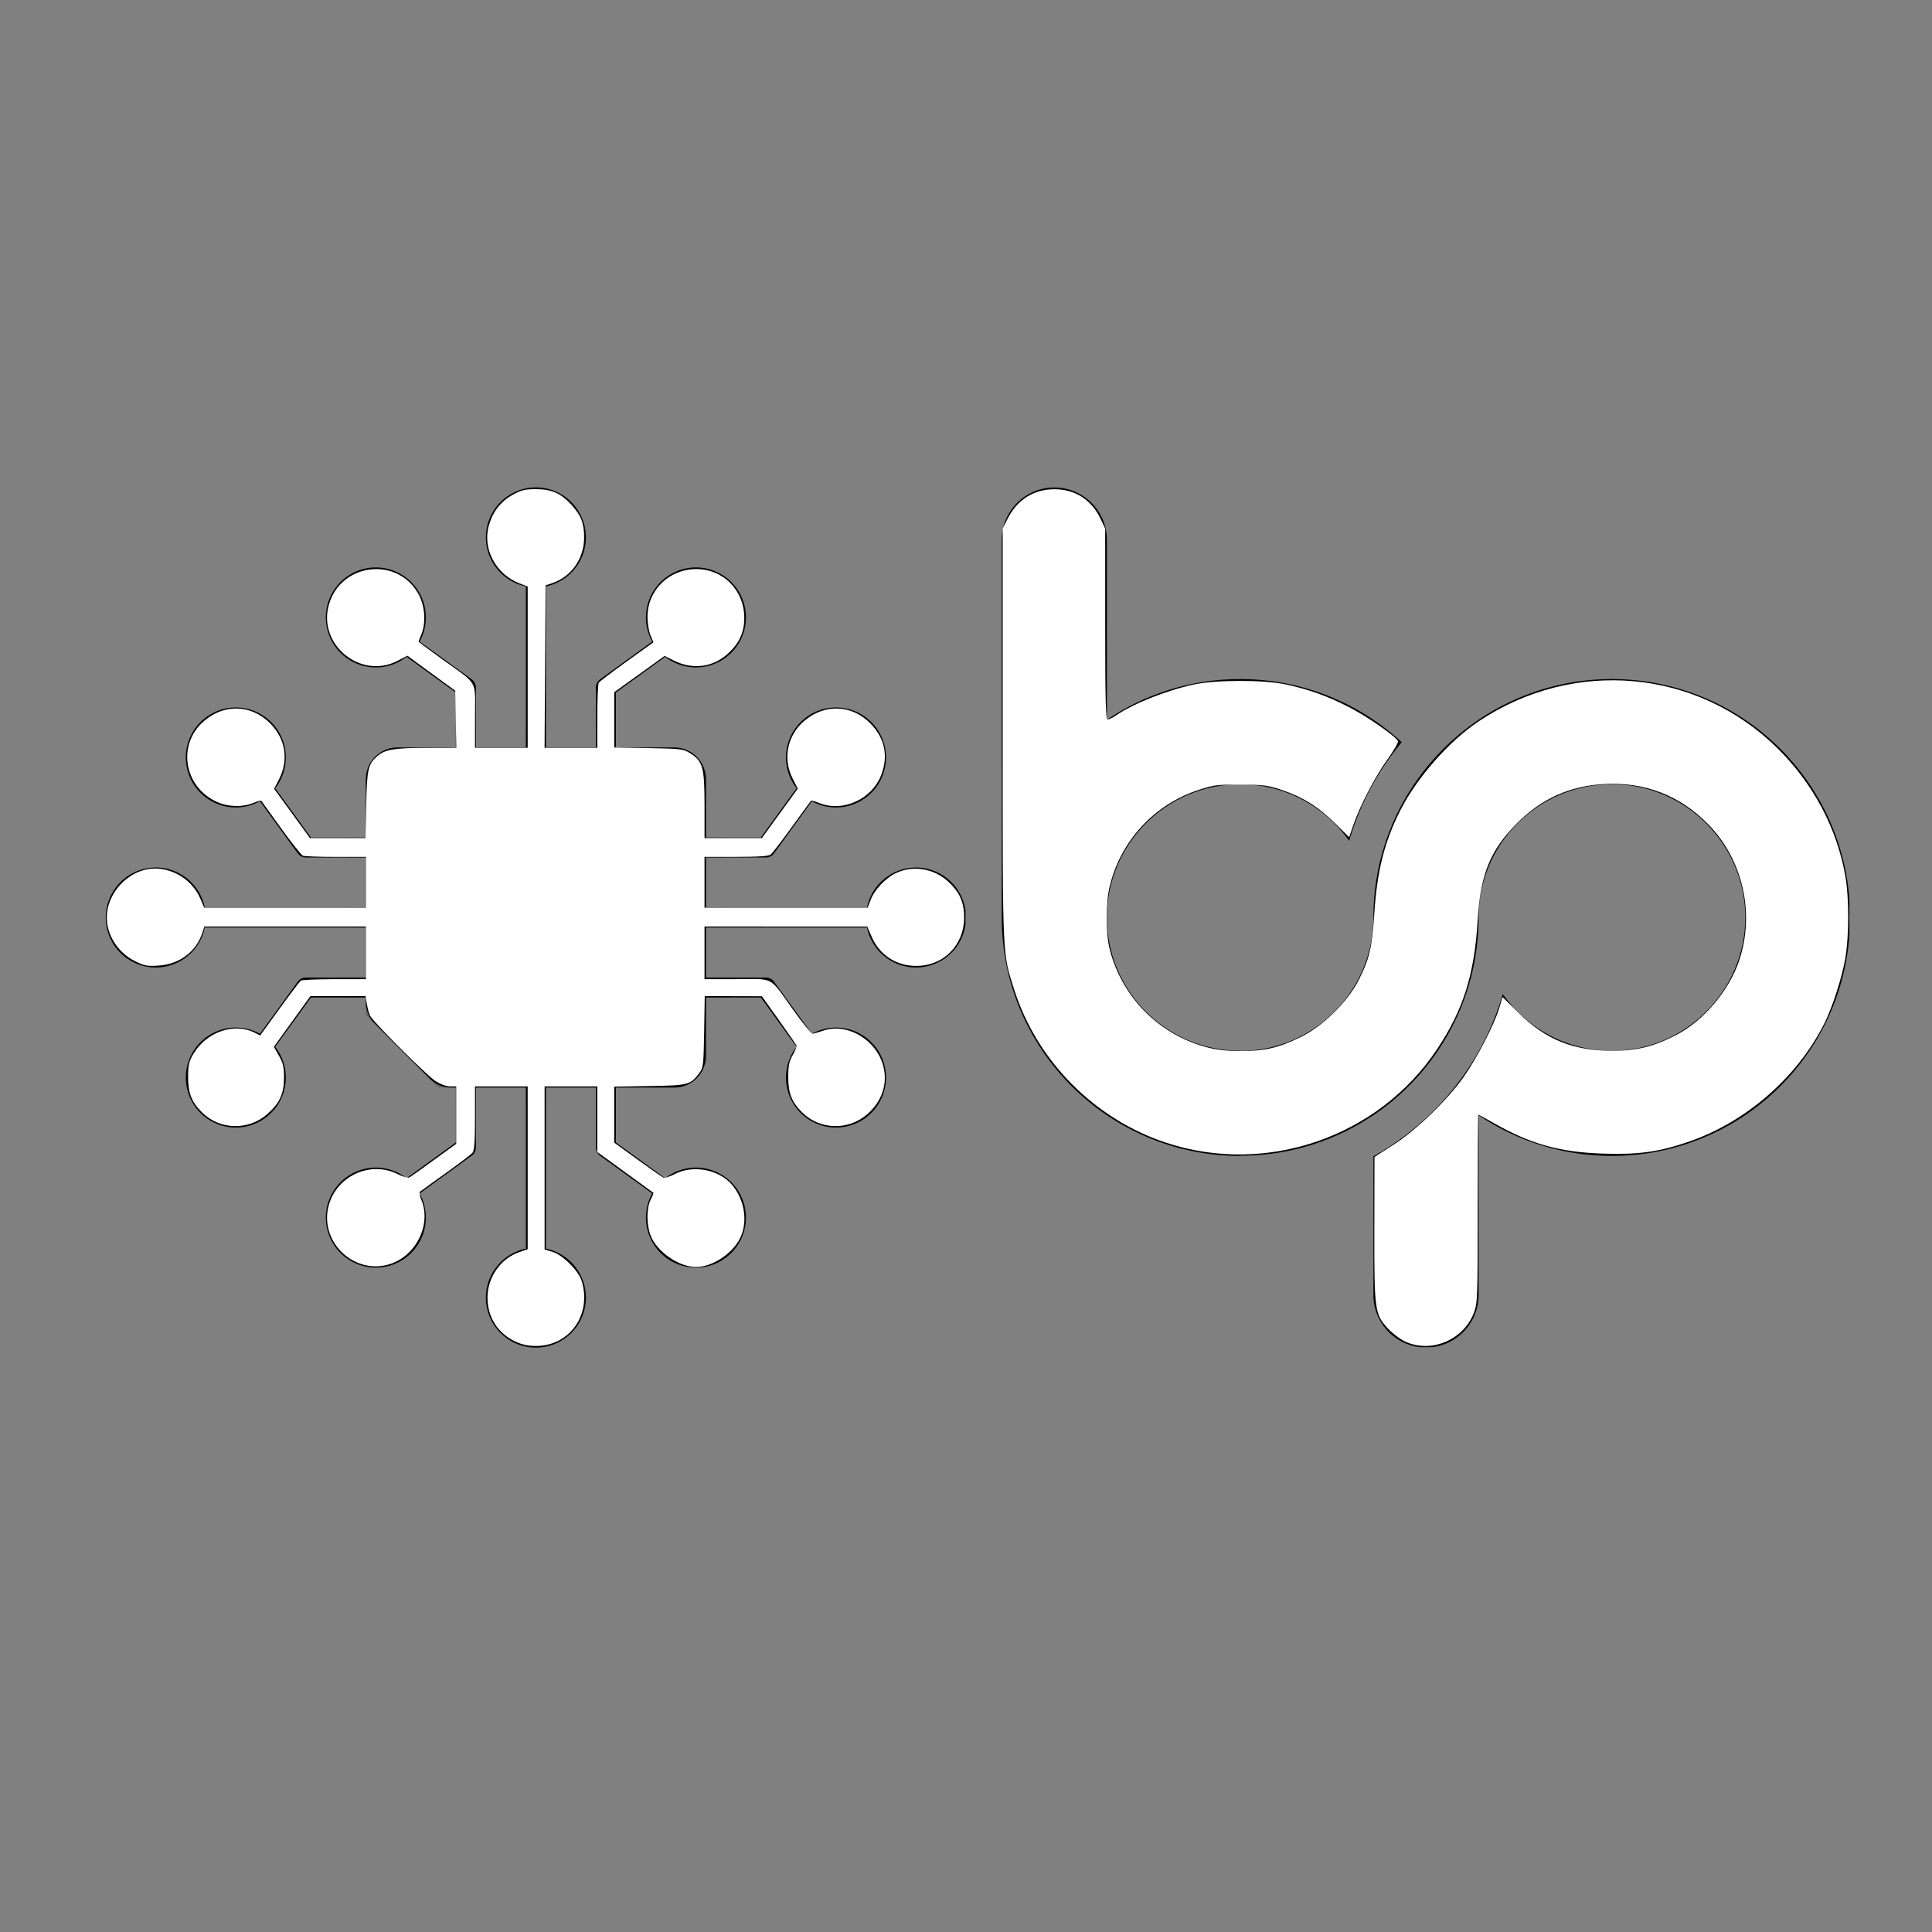 <?xml version="1.0" encoding="UTF-8" standalone="no"?>
<svg
   width="800"
   zoomAndPan="magnify"
   viewBox="0 0 600 600"
   height="800"
   preserveAspectRatio="xMidYMid meet"
   version="1.0"
   id="svg128"
   sodipodi:docname="logo-white.svg"
   inkscape:version="1.2.2 (b0a8486541, 2022-12-01)"
   xmlns:inkscape="http://www.inkscape.org/namespaces/inkscape"
   xmlns:sodipodi="http://sodipodi.sourceforge.net/DTD/sodipodi-0.dtd"
   xmlns="http://www.w3.org/2000/svg"
   xmlns:svg="http://www.w3.org/2000/svg">
  <rect x="0" y="0" width="600" height="600" fill="#808080" stroke="none"/>
  <sodipodi:namedview
     id="namedview130"
     pagecolor="#ffffff"
     bordercolor="#000000"
     borderopacity="0.25"
     inkscape:showpageshadow="2"
     inkscape:pageopacity="0.0"
     inkscape:pagecheckerboard="0"
     inkscape:deskcolor="#d1d1d1"
     showgrid="false"
     inkscape:zoom="1.28375"
     inkscape:cx="399.61052"
     inkscape:cy="398.44206"
     inkscape:window-width="1268"
     inkscape:window-height="1394"
     inkscape:window-x="8"
     inkscape:window-y="34"
     inkscape:window-maximized="1"
     inkscape:current-layer="svg128" />
  <defs
     id="defs42">
    <filter
       x="0"
       y="0"
       width="1"
       height="1"
       id="80b13df52f">
      <feColorMatrix
         values="0 0 0 0 1 0 0 0 0 1 0 0 0 0 1 0 0 0 1 0"
         color-interpolation-filters="sRGB"
         id="feColorMatrix2" />
    </filter>
    <clipPath
       id="a35e25f1eb">
      <path
         d="M 311.094 151.363 L 574.344 151.363 L 574.344 418.363 L 311.094 418.363 Z M 311.094 151.363 "
         clip-rule="nonzero"
         id="path5" />
    </clipPath>
    <clipPath
       id="71d25f4702">
      <path
         d="M 150 151.363 L 182 151.363 L 182 183 L 150 183 Z M 150 151.363 "
         clip-rule="nonzero"
         id="path8" />
    </clipPath>
    <clipPath
       id="45ffba2ad3">
      <path
         d="M 150 387 L 182 387 L 182 418.363 L 150 418.363 Z M 150 387 "
         clip-rule="nonzero"
         id="path11" />
    </clipPath>
    <clipPath
       id="9461e2d6af">
      <path
         d="M 268 269 L 299.848 269 L 299.848 301 L 268 301 Z M 268 269 "
         clip-rule="nonzero"
         id="path14" />
    </clipPath>
    <clipPath
       id="477da88bc1">
      <path
         d="M 32.848 269 L 64 269 L 64 301 L 32.848 301 Z M 32.848 269 "
         clip-rule="nonzero"
         id="path17" />
    </clipPath>
    <mask
       id="cf18b5caad">
      <g
         filter="url(#80b13df52f)"
         id="g22">
        <rect
           x="-60"
           width="720"
           fill="#000000"
           y="-60"
           height="720"
           fill-opacity="0.2"
           id="rect20" />
      </g>
    </mask>
    <clipPath
       id="0b2e89e492">
      <path
         d="M 1 0.32 L 117.879 0.32 L 117.879 117.441 L 1 117.441 Z M 1 0.32 "
         clip-rule="nonzero"
         id="path25" />
    </clipPath>
    <clipPath
       id="e0371977bd">
      <rect
         x="0"
         width="118"
         y="0"
         height="118"
         id="rect28" />
    </clipPath>
    <mask
       id="ab3da20f16">
      <g
         filter="url(#80b13df52f)"
         id="g33">
        <rect
           x="-60"
           width="720"
           fill="#000000"
           y="-60"
           height="720"
           fill-opacity="0.2"
           id="rect31" />
      </g>
    </mask>
    <clipPath
       id="ad1395b425">
      <path
         d="M 0.281 0.84 L 93.641 0.84 L 93.641 81 L 0.281 81 Z M 0.281 0.84 "
         clip-rule="nonzero"
         id="path36" />
    </clipPath>
    <clipPath
       id="0a56bc42bd">
      <rect
         x="0"
         width="94"
         y="0"
         height="82"
         id="rect39" />
    </clipPath>
  </defs>
  <g
     clip-path="url(#a35e25f1eb)"
     id="g46">
    <path
       fill="#000000"
       d="M 500.574 358.984 C 521.016 358.984 539.527 350.695 552.93 337.293 C 566.293 323.93 574.562 305.422 574.562 284.934 C 574.562 264.445 566.293 245.938 552.93 232.574 C 539.527 219.176 521.016 210.883 500.574 210.883 C 480.129 210.883 461.617 219.176 448.215 232.574 C 434.816 245.98 426.52 264.492 426.52 284.934 C 426.52 296.363 421.887 306.707 414.402 314.195 C 406.875 321.723 396.523 326.379 385.141 326.379 L 385.141 326.316 C 373.715 326.316 363.371 321.684 355.879 314.195 C 348.398 306.711 343.766 296.375 343.762 284.961 L 343.762 284.852 C 343.781 273.461 348.414 263.145 355.879 255.672 C 363.371 248.184 373.715 243.555 385.141 243.555 C 396.566 243.555 406.91 248.184 414.402 255.672 C 416.082 257.355 417.617 259.18 418.996 261.129 C 422.246 249.957 427.789 239.535 435.336 230.5 C 422.145 218.324 404.508 210.883 385.141 210.883 C 369.82 210.883 355.574 215.543 343.762 223.52 L 343.762 167.719 C 343.762 158.695 336.449 151.383 327.426 151.383 C 318.402 151.383 311.094 158.695 311.094 167.719 L 311.094 284.934 C 311.094 305.379 319.383 323.891 332.781 337.293 C 346.18 350.695 364.699 358.984 385.141 358.984 L 385.141 358.922 C 405.629 358.922 424.141 350.652 437.5 337.293 C 450.898 323.891 459.188 305.379 459.188 284.934 L 459.195 284.934 L 459.195 284.922 C 459.195 273.5 463.828 263.16 471.312 255.672 C 478.801 248.184 489.145 243.555 500.574 243.555 C 512 243.555 522.344 248.184 529.836 255.672 C 537.363 263.203 542.016 273.551 542.016 284.934 C 542.016 296.316 537.363 306.668 529.836 314.195 C 522.344 321.684 512 326.316 500.574 326.316 C 489.145 326.316 478.801 321.684 471.312 314.195 C 469.621 312.508 468.078 310.668 466.699 308.711 C 463.449 319.883 457.914 330.312 450.359 339.352 C 448.727 341.297 447.008 343.18 445.203 344.992 C 439.59 350.598 433.305 355.328 426.52 359.105 L 426.52 402.148 C 426.52 411.168 433.84 418.484 442.855 418.484 C 451.879 418.484 459.195 411.172 459.195 402.148 L 459.195 346.344 C 471.012 354.324 485.246 358.984 500.574 358.984 Z M 500.574 358.984 "
       fill-opacity="1"
       fill-rule="nonzero"
       id="path44" />
  </g>
  <path
     fill="#000000"
     d="M 88.766 235.238 C 88.766 236.258 88.664 237.27 88.469 238.27 C 88.27 239.27 87.973 240.238 87.582 241.184 C 87.191 242.125 86.715 243.02 86.148 243.867 C 85.582 244.715 84.938 245.5 84.215 246.223 C 83.496 246.941 82.711 247.586 81.863 248.152 C 81.016 248.719 80.117 249.199 79.176 249.586 C 78.234 249.977 77.262 250.273 76.262 250.473 C 75.262 250.672 74.254 250.77 73.234 250.77 C 72.215 250.77 71.203 250.672 70.203 250.473 C 69.203 250.273 68.23 249.977 67.289 249.586 C 66.348 249.199 65.453 248.719 64.602 248.152 C 63.754 247.586 62.973 246.941 62.25 246.223 C 61.527 245.5 60.883 244.715 60.316 243.867 C 59.75 243.02 59.273 242.125 58.883 241.184 C 58.492 240.238 58.199 239.27 58 238.27 C 57.801 237.27 57.699 236.258 57.699 235.238 C 57.699 234.219 57.801 233.207 58 232.207 C 58.199 231.207 58.492 230.234 58.883 229.293 C 59.273 228.352 59.75 227.457 60.316 226.609 C 60.883 225.762 61.527 224.977 62.25 224.254 C 62.973 223.535 63.754 222.891 64.602 222.324 C 65.453 221.758 66.348 221.277 67.289 220.887 C 68.23 220.496 69.203 220.203 70.203 220.004 C 71.203 219.805 72.215 219.707 73.234 219.707 C 74.254 219.707 75.262 219.805 76.262 220.004 C 77.262 220.203 78.234 220.496 79.176 220.887 C 80.117 221.277 81.016 221.758 81.863 222.324 C 82.711 222.891 83.496 223.535 84.215 224.254 C 84.938 224.977 85.582 225.762 86.148 226.609 C 86.715 227.457 87.191 228.352 87.582 229.293 C 87.973 230.234 88.27 231.207 88.469 232.207 C 88.664 233.207 88.766 234.219 88.766 235.238 Z M 88.766 235.238 "
     fill-opacity="1"
     fill-rule="nonzero"
     id="path48" />
  <path
     fill="#000000"
     d="M 116.723 263.195 C 116.723 263.609 116.645 264.004 116.484 264.383 C 116.328 264.766 116.105 265.102 115.812 265.391 C 115.523 265.684 115.188 265.906 114.805 266.066 C 114.426 266.223 114.027 266.301 113.617 266.301 L 94.977 266.301 C 94.48 266.301 94.008 266.188 93.562 265.961 C 93.121 265.734 92.75 265.422 92.461 265.016 L 80.75 248.859 C 80.746 248.855 80.738 248.844 80.734 248.84 C 80.508 248.523 80.348 248.176 80.25 247.797 C 80.156 247.422 80.133 247.039 80.18 246.652 C 80.227 246.266 80.344 245.902 80.527 245.559 C 80.715 245.215 80.953 244.918 81.25 244.668 C 81.547 244.414 81.879 244.227 82.246 244.098 C 82.617 243.973 82.996 243.918 83.383 243.934 C 83.773 243.949 84.145 244.031 84.5 244.188 C 84.859 244.344 85.176 244.559 85.449 244.836 C 85.57 244.949 85.68 245.078 85.777 245.211 L 96.559 260.094 L 113.617 260.094 C 114.027 260.09 114.426 260.172 114.805 260.328 C 115.188 260.484 115.523 260.711 115.812 261 C 116.105 261.293 116.328 261.629 116.484 262.008 C 116.645 262.387 116.723 262.785 116.723 263.195 Z M 116.723 263.195 "
     fill-opacity="1"
     fill-rule="nonzero"
     id="path50" />
  <path
     fill="#000000"
     d="M 275.156 235.238 C 275.156 236.258 275.055 237.27 274.855 238.27 C 274.656 239.27 274.363 240.238 273.973 241.184 C 273.582 242.125 273.105 243.02 272.539 243.867 C 271.973 244.715 271.328 245.5 270.605 246.223 C 269.887 246.941 269.102 247.586 268.254 248.152 C 267.402 248.719 266.508 249.199 265.566 249.586 C 264.625 249.977 263.652 250.273 262.652 250.473 C 261.652 250.672 260.645 250.77 259.621 250.77 C 258.602 250.77 257.594 250.672 256.594 250.473 C 255.594 250.273 254.621 249.977 253.68 249.586 C 252.738 249.199 251.84 248.719 250.992 248.152 C 250.145 247.586 249.359 246.941 248.641 246.223 C 247.918 245.5 247.273 244.715 246.707 243.867 C 246.141 243.02 245.664 242.125 245.273 241.184 C 244.883 240.238 244.586 239.27 244.391 238.27 C 244.191 237.27 244.09 236.258 244.09 235.238 C 244.09 234.219 244.191 233.207 244.391 232.207 C 244.586 231.207 244.883 230.234 245.273 229.293 C 245.664 228.352 246.141 227.457 246.707 226.609 C 247.273 225.762 247.918 224.977 248.641 224.254 C 249.359 223.535 250.145 222.891 250.992 222.324 C 251.84 221.758 252.738 221.277 253.68 220.887 C 254.621 220.496 255.594 220.203 256.594 220.004 C 257.594 219.805 258.602 219.707 259.621 219.707 C 260.645 219.707 261.652 219.805 262.652 220.004 C 263.652 220.203 264.625 220.496 265.566 220.887 C 266.508 221.277 267.402 221.758 268.254 222.324 C 269.102 222.891 269.887 223.535 270.605 224.254 C 271.328 224.977 271.973 225.762 272.539 226.609 C 273.105 227.457 273.582 228.352 273.973 229.293 C 274.363 230.234 274.656 231.207 274.855 232.207 C 275.055 233.207 275.156 234.219 275.156 235.238 Z M 275.156 235.238 "
     fill-opacity="1"
     fill-rule="nonzero"
     id="path52" />
  <path
     fill="#000000"
     d="M 252.117 248.84 C 252.113 248.844 252.109 248.855 252.105 248.859 L 240.395 265.016 C 240.102 265.422 239.734 265.734 239.289 265.961 C 238.848 266.188 238.375 266.301 237.875 266.301 L 219.238 266.301 C 218.824 266.301 218.43 266.223 218.047 266.062 C 217.668 265.906 217.332 265.684 217.043 265.391 C 216.75 265.102 216.527 264.766 216.367 264.383 C 216.211 264.004 216.133 263.609 216.133 263.195 C 216.133 262.785 216.211 262.387 216.367 262.008 C 216.527 261.629 216.75 261.293 217.043 261 C 217.332 260.711 217.668 260.484 218.047 260.328 C 218.43 260.172 218.824 260.094 219.238 260.094 L 236.293 260.094 L 247.07 245.211 C 247.312 244.883 247.609 244.609 247.961 244.395 C 248.312 244.184 248.691 244.043 249.098 243.977 C 249.504 243.914 249.906 243.93 250.305 244.023 C 250.707 244.117 251.074 244.281 251.406 244.52 C 251.738 244.762 252.016 245.055 252.23 245.402 C 252.445 245.754 252.586 246.129 252.652 246.535 C 252.719 246.938 252.707 247.34 252.613 247.738 C 252.523 248.137 252.355 248.504 252.117 248.84 Z M 252.117 248.84 "
     fill-opacity="1"
     fill-rule="nonzero"
     id="path54" />
  <path
     fill="#000000"
     d="M 275.156 334.645 C 275.156 335.664 275.055 336.676 274.855 337.676 C 274.656 338.676 274.363 339.648 273.973 340.59 C 273.582 341.531 273.105 342.426 272.539 343.273 C 271.973 344.121 271.328 344.906 270.605 345.629 C 269.887 346.352 269.102 346.992 268.254 347.559 C 267.402 348.125 266.508 348.605 265.566 348.996 C 264.625 349.387 263.652 349.68 262.652 349.879 C 261.652 350.078 260.645 350.18 259.621 350.18 C 258.602 350.18 257.594 350.078 256.594 349.879 C 255.594 349.68 254.621 349.387 253.68 348.996 C 252.738 348.605 251.84 348.125 250.992 347.559 C 250.145 346.992 249.359 346.352 248.641 345.629 C 247.918 344.906 247.273 344.121 246.707 343.273 C 246.141 342.426 245.664 341.531 245.273 340.59 C 244.883 339.648 244.586 338.676 244.391 337.676 C 244.191 336.676 244.09 335.664 244.09 334.645 C 244.09 333.625 244.191 332.617 244.391 331.613 C 244.586 330.613 244.883 329.645 245.273 328.703 C 245.664 327.758 246.141 326.863 246.707 326.016 C 247.273 325.168 247.918 324.383 248.641 323.664 C 249.359 322.941 250.145 322.297 250.992 321.73 C 251.84 321.164 252.738 320.688 253.68 320.297 C 254.621 319.906 255.594 319.609 256.594 319.41 C 257.594 319.211 258.602 319.113 259.621 319.113 C 260.645 319.113 261.652 319.211 262.652 319.41 C 263.652 319.609 264.625 319.906 265.566 320.297 C 266.508 320.688 267.402 321.164 268.254 321.73 C 269.102 322.297 269.887 322.941 270.605 323.664 C 271.328 324.383 271.973 325.168 272.539 326.016 C 273.105 326.863 273.582 327.758 273.973 328.703 C 274.363 329.645 274.656 330.613 274.855 331.613 C 275.055 332.617 275.156 333.625 275.156 334.645 Z M 275.156 334.645 "
     fill-opacity="1"
     fill-rule="nonzero"
     id="path56" />
  <path
     fill="#000000"
     d="M 251.406 325.363 C 251.109 325.578 250.781 325.738 250.43 325.836 C 250.074 325.938 249.715 325.973 249.348 325.941 C 248.98 325.914 248.629 325.824 248.297 325.668 C 247.961 325.516 247.664 325.309 247.402 325.051 C 247.277 324.934 247.168 324.809 247.07 324.668 L 236.293 309.793 L 219.238 309.793 C 218.824 309.793 218.43 309.715 218.047 309.559 C 217.668 309.398 217.332 309.176 217.039 308.883 C 216.75 308.594 216.523 308.258 216.367 307.875 C 216.207 307.496 216.129 307.098 216.129 306.688 C 216.129 306.273 216.207 305.879 216.367 305.5 C 216.523 305.117 216.75 304.781 217.039 304.492 C 217.332 304.199 217.668 303.977 218.047 303.816 C 218.43 303.66 218.824 303.582 219.238 303.582 L 237.875 303.582 C 238.375 303.582 238.844 303.695 239.289 303.922 C 239.734 304.148 240.102 304.461 240.395 304.863 L 252.105 321.023 C 252.109 321.027 252.113 321.035 252.117 321.043 C 252.355 321.375 252.523 321.742 252.613 322.145 C 252.707 322.543 252.719 322.945 252.652 323.348 C 252.586 323.754 252.445 324.133 252.23 324.48 C 252.016 324.828 251.738 325.125 251.406 325.363 Z M 251.406 325.363 "
     fill-opacity="1"
     fill-rule="nonzero"
     id="path58" />
  <path
     fill="#000000"
     d="M 88.766 334.645 C 88.766 335.664 88.664 336.676 88.469 337.676 C 88.27 338.676 87.973 339.648 87.582 340.59 C 87.191 341.531 86.715 342.426 86.148 343.273 C 85.582 344.121 84.938 344.906 84.215 345.629 C 83.496 346.352 82.711 346.992 81.863 347.559 C 81.016 348.125 80.117 348.605 79.176 348.996 C 78.234 349.387 77.262 349.68 76.262 349.879 C 75.262 350.078 74.254 350.18 73.234 350.18 C 72.215 350.18 71.203 350.078 70.203 349.879 C 69.203 349.68 68.23 349.387 67.289 348.996 C 66.348 348.605 65.453 348.125 64.602 347.559 C 63.754 346.992 62.973 346.352 62.25 345.629 C 61.527 344.906 60.883 344.121 60.316 343.273 C 59.75 342.426 59.273 341.531 58.883 340.59 C 58.492 339.648 58.199 338.676 58 337.676 C 57.801 336.676 57.699 335.664 57.699 334.645 C 57.699 333.625 57.801 332.617 58 331.613 C 58.199 330.613 58.492 329.645 58.883 328.703 C 59.273 327.758 59.75 326.863 60.316 326.016 C 60.883 325.168 61.527 324.383 62.25 323.664 C 62.973 322.941 63.754 322.297 64.602 321.73 C 65.453 321.164 66.348 320.688 67.289 320.297 C 68.23 319.906 69.203 319.609 70.203 319.41 C 71.203 319.211 72.215 319.113 73.234 319.113 C 74.254 319.113 75.262 319.211 76.262 319.41 C 77.262 319.609 78.234 319.906 79.176 320.297 C 80.117 320.688 81.016 321.164 81.863 321.73 C 82.711 322.297 83.496 322.941 84.215 323.664 C 84.938 324.383 85.582 325.168 86.148 326.016 C 86.715 326.863 87.191 327.758 87.582 328.703 C 87.973 329.645 88.27 330.613 88.469 331.613 C 88.664 332.617 88.766 333.625 88.766 334.645 Z M 88.766 334.645 "
     fill-opacity="1"
     fill-rule="nonzero"
     id="path60" />
  <path
     fill="#000000"
     d="M 116.723 306.684 C 116.723 307.098 116.645 307.492 116.488 307.875 C 116.328 308.254 116.105 308.59 115.816 308.883 C 115.523 309.176 115.188 309.398 114.805 309.559 C 114.426 309.715 114.031 309.793 113.617 309.793 L 96.559 309.793 L 85.777 324.668 C 85.68 324.809 85.57 324.934 85.445 325.051 C 85.168 325.324 84.852 325.539 84.496 325.695 C 84.141 325.848 83.766 325.934 83.379 325.949 C 82.988 325.965 82.609 325.906 82.242 325.781 C 81.875 325.652 81.543 325.465 81.246 325.211 C 80.953 324.961 80.711 324.66 80.527 324.32 C 80.344 323.977 80.227 323.613 80.18 323.227 C 80.133 322.84 80.156 322.457 80.25 322.082 C 80.348 321.703 80.508 321.359 80.734 321.043 C 80.738 321.035 80.746 321.027 80.75 321.023 L 92.461 304.863 C 92.754 304.461 93.121 304.145 93.562 303.918 C 94.008 303.695 94.48 303.582 94.977 303.582 L 113.617 303.582 C 114.027 303.582 114.426 303.66 114.805 303.816 C 115.188 303.973 115.523 304.199 115.812 304.488 C 116.105 304.781 116.328 305.117 116.484 305.496 C 116.645 305.875 116.723 306.273 116.723 306.684 Z M 116.723 306.684 "
     fill-opacity="1"
     fill-rule="nonzero"
     id="path62" />
  <path
     fill="#000000"
     d="M 169.535 182.426 L 169.535 232.129 C 169.535 232.543 169.457 232.938 169.301 233.32 C 169.141 233.699 168.918 234.039 168.625 234.328 C 168.336 234.621 168 234.848 167.617 235.004 C 167.238 235.164 166.84 235.242 166.426 235.242 C 166.016 235.242 165.617 235.164 165.238 235.004 C 164.855 234.848 164.52 234.621 164.23 234.328 C 163.938 234.039 163.715 233.699 163.555 233.32 C 163.398 232.938 163.32 232.543 163.32 232.129 L 163.32 182.426 C 163.32 182.324 163.324 182.223 163.336 182.117 C 163.375 181.734 163.48 181.371 163.652 181.027 C 163.828 180.684 164.059 180.383 164.344 180.125 C 164.629 179.867 164.949 179.668 165.309 179.527 C 165.672 179.391 166.043 179.32 166.426 179.32 C 166.812 179.32 167.184 179.391 167.543 179.527 C 167.902 179.668 168.227 179.867 168.512 180.125 C 168.797 180.383 169.027 180.684 169.203 181.027 C 169.375 181.371 169.48 181.734 169.52 182.117 C 169.527 182.223 169.535 182.324 169.535 182.426 Z M 169.535 182.426 "
     fill-opacity="1"
     fill-rule="nonzero"
     id="path64" />
  <path
     fill="#000000"
     d="M 147.789 213.496 L 147.789 232.133 C 147.789 232.543 147.711 232.938 147.555 233.32 C 147.395 233.699 147.172 234.035 146.879 234.328 C 146.59 234.621 146.254 234.844 145.871 235 C 145.492 235.16 145.094 235.238 144.684 235.238 C 144.27 235.238 143.875 235.16 143.496 235 C 143.113 234.844 142.777 234.621 142.488 234.328 C 142.195 234.035 141.969 233.699 141.812 233.32 C 141.656 232.938 141.578 232.543 141.578 232.133 L 141.578 215.078 L 126.695 204.297 C 126.363 204.059 126.086 203.762 125.871 203.41 C 125.652 203.062 125.512 202.684 125.445 202.277 C 125.379 201.871 125.391 201.465 125.488 201.066 C 125.582 200.664 125.746 200.297 125.988 199.961 C 126.23 199.629 126.523 199.352 126.875 199.137 C 127.223 198.918 127.602 198.777 128.008 198.711 C 128.414 198.645 128.82 198.656 129.219 198.75 C 129.621 198.844 129.988 199.012 130.324 199.254 C 130.328 199.258 130.34 199.262 130.344 199.27 L 146.508 210.98 C 146.91 211.27 147.223 211.641 147.449 212.082 C 147.676 212.527 147.789 212.996 147.789 213.496 Z M 147.789 213.496 "
     fill-opacity="1"
     fill-rule="nonzero"
     id="path66" />
  <path
     fill="#000000"
     d="M 206.539 203.961 L 206.539 203.969 C 206.539 203.961 206.539 203.961 206.535 203.969 C 206.422 204.09 206.293 204.199 206.156 204.297 L 191.277 215.074 L 191.277 232.129 C 191.281 232.543 191.199 232.938 191.043 233.32 C 190.887 233.699 190.664 234.039 190.371 234.328 C 190.078 234.621 189.742 234.848 189.363 235.004 C 188.98 235.164 188.586 235.242 188.172 235.242 C 187.758 235.242 187.363 235.164 186.98 235.004 C 186.602 234.848 186.266 234.621 185.973 234.328 C 185.68 234.039 185.457 233.699 185.301 233.32 C 185.145 232.938 185.062 232.543 185.066 232.129 L 185.066 213.496 C 185.066 213 185.18 212.527 185.406 212.086 C 185.633 211.641 185.945 211.273 186.348 210.98 L 202.508 199.27 C 202.516 199.262 202.52 199.258 202.531 199.254 C 202.848 199.027 203.195 198.867 203.57 198.77 C 203.949 198.676 204.328 198.648 204.715 198.699 C 205.102 198.746 205.465 198.859 205.809 199.047 C 206.152 199.23 206.449 199.469 206.699 199.766 C 206.953 200.062 207.145 200.395 207.27 200.762 C 207.398 201.129 207.453 201.508 207.438 201.898 C 207.426 202.285 207.34 202.656 207.184 203.016 C 207.031 203.371 206.816 203.688 206.539 203.965 Z M 206.539 203.961 "
     fill-opacity="1"
     fill-rule="nonzero"
     id="path68" />
  <path
     fill="#000000"
     d="M 169.535 337.75 L 169.535 387.453 C 169.535 387.867 169.457 388.262 169.301 388.645 C 169.141 389.027 168.918 389.363 168.625 389.656 C 168.336 389.945 168 390.172 167.617 390.328 C 167.238 390.488 166.84 390.566 166.426 390.566 C 166.016 390.566 165.617 390.488 165.238 390.328 C 164.855 390.172 164.52 389.945 164.23 389.656 C 163.938 389.363 163.715 389.027 163.555 388.645 C 163.398 388.262 163.32 387.867 163.32 387.453 L 163.32 337.75 C 163.32 337.34 163.402 336.945 163.559 336.566 C 163.719 336.184 163.941 335.848 164.234 335.559 C 164.523 335.27 164.859 335.043 165.238 334.887 C 165.621 334.73 166.016 334.652 166.426 334.652 C 166.84 334.652 167.234 334.73 167.613 334.887 C 167.996 335.043 168.332 335.27 168.621 335.559 C 168.914 335.848 169.137 336.184 169.297 336.566 C 169.453 336.945 169.535 337.34 169.535 337.75 Z M 169.535 337.75 "
     fill-opacity="1"
     fill-rule="nonzero"
     id="path70" />
  <path
     fill="#000000"
     d="M 206.848 369.93 C 206.609 370.258 206.312 370.535 205.965 370.75 C 205.617 370.965 205.242 371.105 204.836 371.172 C 204.43 371.238 204.031 371.223 203.629 371.129 C 203.23 371.039 202.863 370.871 202.531 370.633 C 202.52 370.629 202.516 370.625 202.508 370.621 L 186.348 358.902 C 185.945 358.613 185.633 358.246 185.406 357.801 C 185.18 357.359 185.066 356.891 185.066 356.391 L 185.066 337.75 C 185.066 337.34 185.145 336.945 185.305 336.566 C 185.461 336.184 185.688 335.848 185.977 335.559 C 186.27 335.27 186.605 335.043 186.984 334.887 C 187.363 334.73 187.762 334.652 188.172 334.652 C 188.582 334.652 188.98 334.73 189.359 334.887 C 189.738 335.043 190.074 335.27 190.367 335.559 C 190.656 335.848 190.883 336.184 191.039 336.566 C 191.199 336.945 191.277 337.34 191.277 337.75 L 191.277 354.809 L 206.156 365.59 C 206.492 365.832 206.766 366.129 206.98 366.48 C 207.195 366.832 207.336 367.211 207.402 367.617 C 207.469 368.023 207.453 368.426 207.355 368.828 C 207.262 369.227 207.09 369.594 206.848 369.93 Z M 206.848 369.93 "
     fill-opacity="1"
     fill-rule="nonzero"
     id="path72" />
  <path
     fill="#000000"
     d="M 147.789 337.75 L 147.789 356.391 C 147.789 356.891 147.676 357.359 147.449 357.801 C 147.223 358.246 146.91 358.613 146.508 358.902 L 130.344 370.621 C 130.34 370.625 130.328 370.629 130.324 370.633 C 129.988 370.875 129.621 371.039 129.223 371.133 C 128.82 371.227 128.418 371.242 128.012 371.172 C 127.605 371.105 127.227 370.965 126.879 370.75 C 126.527 370.531 126.234 370.258 125.992 369.922 C 125.754 369.586 125.586 369.219 125.492 368.82 C 125.398 368.418 125.383 368.016 125.449 367.609 C 125.516 367.203 125.656 366.824 125.871 366.477 C 126.09 366.125 126.363 365.832 126.695 365.59 L 141.578 354.809 L 141.578 337.75 C 141.578 337.34 141.656 336.941 141.812 336.562 C 141.969 336.184 142.195 335.848 142.488 335.555 C 142.777 335.262 143.113 335.039 143.496 334.883 C 143.875 334.723 144.27 334.645 144.684 334.645 C 145.094 334.645 145.492 334.723 145.871 334.883 C 146.254 335.039 146.59 335.262 146.879 335.555 C 147.172 335.848 147.395 336.184 147.555 336.562 C 147.711 336.941 147.789 337.34 147.789 337.75 Z M 147.789 337.75 "
     fill-opacity="1"
     fill-rule="nonzero"
     id="path74" />
  <path
     fill="#000000"
     d="M 272.047 284.941 C 272.047 285.352 271.969 285.75 271.812 286.129 C 271.656 286.512 271.43 286.848 271.141 287.137 C 270.848 287.43 270.512 287.656 270.133 287.812 C 269.75 287.969 269.355 288.051 268.945 288.051 L 219.238 288.051 C 218.824 288.051 218.43 287.969 218.047 287.812 C 217.668 287.656 217.332 287.43 217.039 287.141 C 216.75 286.848 216.523 286.512 216.367 286.133 C 216.207 285.75 216.129 285.355 216.129 284.941 C 216.129 284.531 216.207 284.133 216.367 283.754 C 216.523 283.375 216.75 283.039 217.039 282.746 C 217.332 282.453 217.668 282.23 218.047 282.074 C 218.43 281.914 218.824 281.836 219.238 281.836 L 268.945 281.836 C 269.355 281.836 269.75 281.914 270.133 282.07 C 270.512 282.23 270.848 282.453 271.141 282.746 C 271.43 283.035 271.656 283.371 271.812 283.754 C 271.969 284.133 272.047 284.527 272.047 284.941 Z M 272.047 284.941 "
     fill-opacity="1"
     fill-rule="nonzero"
     id="path76" />
  <path
     fill="#000000"
     d="M 116.723 284.941 C 116.723 285.352 116.645 285.75 116.484 286.129 C 116.328 286.512 116.105 286.848 115.812 287.137 C 115.523 287.43 115.188 287.656 114.805 287.812 C 114.426 287.969 114.027 288.051 113.617 288.051 L 63.91 288.051 C 63.809 288.051 63.703 288.043 63.602 288.035 C 63.219 287.996 62.855 287.891 62.512 287.715 C 62.168 287.543 61.867 287.312 61.609 287.027 C 61.352 286.742 61.152 286.418 61.012 286.059 C 60.875 285.699 60.805 285.328 60.805 284.941 C 60.805 284.559 60.875 284.184 61.012 283.824 C 61.152 283.465 61.352 283.145 61.609 282.859 C 61.867 282.57 62.168 282.344 62.512 282.168 C 62.855 281.996 63.219 281.891 63.602 281.852 C 63.703 281.84 63.809 281.836 63.91 281.836 L 113.617 281.836 C 114.031 281.836 114.426 281.914 114.809 282.07 C 115.188 282.23 115.523 282.453 115.812 282.746 C 116.105 283.035 116.328 283.371 116.484 283.754 C 116.645 284.133 116.723 284.527 116.723 284.941 Z M 116.723 284.941 "
     fill-opacity="1"
     fill-rule="nonzero"
     id="path78" />
  <g
     clip-path="url(#71d25f4702)"
     id="g82">
    <path
       fill="#000000"
       d="M 181.961 166.895 C 181.961 167.914 181.859 168.926 181.66 169.926 C 181.465 170.926 181.168 171.895 180.777 172.84 C 180.387 173.781 179.91 174.676 179.344 175.523 C 178.777 176.371 178.133 177.156 177.41 177.879 C 176.691 178.598 175.906 179.242 175.059 179.809 C 174.211 180.375 173.312 180.855 172.371 181.246 C 171.43 181.637 170.457 181.93 169.457 182.129 C 168.457 182.328 167.449 182.426 166.43 182.426 C 165.406 182.426 164.398 182.328 163.398 182.129 C 162.398 181.93 161.426 181.637 160.484 181.246 C 159.543 180.855 158.648 180.375 157.797 179.809 C 156.949 179.242 156.168 178.598 155.445 177.879 C 154.723 177.156 154.078 176.371 153.512 175.523 C 152.945 174.676 152.469 173.781 152.078 172.84 C 151.688 171.895 151.395 170.926 151.195 169.926 C 150.996 168.926 150.895 167.914 150.895 166.895 C 150.895 165.875 150.996 164.863 151.195 163.863 C 151.395 162.863 151.688 161.895 152.078 160.949 C 152.469 160.008 152.945 159.113 153.512 158.266 C 154.078 157.418 154.723 156.633 155.445 155.91 C 156.168 155.191 156.949 154.547 157.797 153.98 C 158.648 153.414 159.543 152.934 160.484 152.543 C 161.426 152.152 162.398 151.859 163.398 151.66 C 164.398 151.461 165.406 151.363 166.43 151.363 C 167.449 151.363 168.457 151.461 169.457 151.66 C 170.457 151.859 171.43 152.152 172.371 152.543 C 173.312 152.934 174.211 153.414 175.059 153.98 C 175.906 154.547 176.691 155.191 177.41 155.91 C 178.133 156.633 178.777 157.418 179.344 158.266 C 179.91 159.113 180.387 160.008 180.777 160.949 C 181.168 161.895 181.465 162.863 181.66 163.863 C 181.859 164.863 181.961 165.875 181.961 166.895 Z M 181.961 166.895 "
       fill-opacity="1"
       fill-rule="nonzero"
       id="path80" />
  </g>
  <path
     fill="#000000"
     d="M 132.258 191.746 C 132.258 192.766 132.156 193.777 131.957 194.777 C 131.758 195.777 131.465 196.75 131.074 197.691 C 130.684 198.633 130.207 199.527 129.641 200.375 C 129.07 201.223 128.43 202.008 127.707 202.73 C 126.984 203.449 126.203 204.094 125.352 204.66 C 124.504 205.227 123.609 205.707 122.668 206.098 C 121.727 206.488 120.754 206.781 119.754 206.98 C 118.754 207.18 117.742 207.277 116.723 207.277 C 115.703 207.277 114.695 207.18 113.695 206.98 C 112.695 206.781 111.723 206.488 110.781 206.098 C 109.836 205.707 108.941 205.227 108.094 204.66 C 107.246 204.094 106.461 203.449 105.742 202.73 C 105.02 202.008 104.375 201.223 103.809 200.375 C 103.242 199.527 102.766 198.633 102.375 197.691 C 101.984 196.75 101.688 195.777 101.488 194.777 C 101.289 193.777 101.191 192.766 101.191 191.746 C 101.191 190.727 101.289 189.715 101.488 188.715 C 101.688 187.715 101.984 186.746 102.375 185.801 C 102.766 184.859 103.242 183.965 103.809 183.117 C 104.375 182.27 105.02 181.484 105.742 180.762 C 106.461 180.043 107.246 179.398 108.094 178.832 C 108.941 178.266 109.836 177.785 110.781 177.395 C 111.723 177.008 112.695 176.711 113.695 176.512 C 114.695 176.312 115.703 176.215 116.723 176.215 C 117.742 176.215 118.754 176.312 119.754 176.512 C 120.754 176.711 121.727 177.008 122.668 177.395 C 123.609 177.785 124.504 178.266 125.352 178.832 C 126.203 179.398 126.984 180.043 127.707 180.762 C 128.43 181.484 129.07 182.27 129.641 183.117 C 130.207 183.965 130.684 184.859 131.074 185.801 C 131.465 186.746 131.758 187.715 131.957 188.715 C 132.156 189.715 132.258 190.727 132.258 191.746 Z M 132.258 191.746 "
     fill-opacity="1"
     fill-rule="nonzero"
     id="path84" />
  <path
     fill="#000000"
     d="M 231.664 191.746 C 231.664 192.766 231.566 193.777 231.367 194.777 C 231.168 195.777 230.871 196.75 230.48 197.691 C 230.09 198.633 229.613 199.527 229.047 200.375 C 228.48 201.223 227.836 202.008 227.113 202.73 C 226.395 203.449 225.609 204.094 224.762 204.66 C 223.914 205.227 223.02 205.707 222.074 206.098 C 221.133 206.488 220.164 206.781 219.16 206.98 C 218.16 207.18 217.152 207.277 216.133 207.277 C 215.113 207.277 214.102 207.18 213.102 206.98 C 212.102 206.781 211.129 206.488 210.188 206.098 C 209.246 205.707 208.352 205.227 207.504 204.66 C 206.652 204.094 205.871 203.449 205.148 202.73 C 204.426 202.008 203.785 201.223 203.219 200.375 C 202.648 199.527 202.172 198.633 201.781 197.691 C 201.391 196.75 201.098 195.777 200.898 194.777 C 200.699 193.777 200.598 192.766 200.598 191.746 C 200.598 190.727 200.699 189.715 200.898 188.715 C 201.098 187.715 201.391 186.746 201.781 185.801 C 202.172 184.859 202.648 183.965 203.219 183.117 C 203.785 182.27 204.426 181.484 205.148 180.762 C 205.871 180.043 206.652 179.398 207.504 178.832 C 208.352 178.266 209.246 177.785 210.188 177.395 C 211.129 177.008 212.102 176.711 213.102 176.512 C 214.102 176.312 215.113 176.215 216.133 176.215 C 217.152 176.215 218.16 176.312 219.16 176.512 C 220.164 176.711 221.133 177.008 222.074 177.395 C 223.02 177.785 223.914 178.266 224.762 178.832 C 225.609 179.398 226.395 180.043 227.113 180.762 C 227.836 181.484 228.48 182.27 229.047 183.117 C 229.613 183.965 230.09 184.859 230.48 185.801 C 230.871 186.746 231.168 187.715 231.367 188.715 C 231.566 189.715 231.664 190.727 231.664 191.746 Z M 231.664 191.746 "
     fill-opacity="1"
     fill-rule="nonzero"
     id="path86" />
  <g
     clip-path="url(#45ffba2ad3)"
     id="g90">
    <path
       fill="#000000"
       d="M 181.961 402.988 C 181.961 404.008 181.859 405.02 181.66 406.02 C 181.465 407.02 181.168 407.992 180.777 408.934 C 180.387 409.875 179.91 410.77 179.344 411.617 C 178.777 412.465 178.133 413.25 177.41 413.973 C 176.691 414.691 175.906 415.336 175.059 415.902 C 174.211 416.469 173.312 416.949 172.371 417.34 C 171.43 417.73 170.457 418.023 169.457 418.223 C 168.457 418.422 167.449 418.52 166.43 418.52 C 165.406 418.52 164.398 418.422 163.398 418.223 C 162.398 418.023 161.426 417.73 160.484 417.34 C 159.543 416.949 158.648 416.469 157.797 415.902 C 156.949 415.336 156.168 414.691 155.445 413.973 C 154.723 413.25 154.078 412.465 153.512 411.617 C 152.945 410.77 152.469 409.875 152.078 408.934 C 151.688 407.992 151.395 407.02 151.195 406.02 C 150.996 405.02 150.895 404.008 150.895 402.988 C 150.895 401.969 150.996 400.957 151.195 399.957 C 151.395 398.957 151.688 397.988 152.078 397.043 C 152.469 396.102 152.945 395.207 153.512 394.359 C 154.078 393.512 154.723 392.727 155.445 392.004 C 156.168 391.285 156.949 390.641 157.797 390.074 C 158.648 389.508 159.543 389.027 160.484 388.637 C 161.426 388.25 162.398 387.953 163.398 387.754 C 164.398 387.555 165.406 387.457 166.43 387.457 C 167.449 387.457 168.457 387.555 169.457 387.754 C 170.457 387.953 171.43 388.25 172.371 388.637 C 173.312 389.027 174.211 389.508 175.059 390.074 C 175.906 390.641 176.691 391.285 177.41 392.004 C 178.133 392.727 178.777 393.512 179.344 394.359 C 179.91 395.207 180.387 396.102 180.777 397.043 C 181.168 397.988 181.465 398.957 181.66 399.957 C 181.859 400.957 181.961 401.969 181.961 402.988 Z M 181.961 402.988 "
       fill-opacity="1"
       fill-rule="nonzero"
       id="path88" />
  </g>
  <path
     fill="#000000"
     d="M 231.664 378.137 C 231.664 379.156 231.566 380.168 231.367 381.168 C 231.168 382.168 230.871 383.137 230.48 384.082 C 230.09 385.023 229.613 385.918 229.047 386.766 C 228.48 387.613 227.836 388.398 227.113 389.121 C 226.395 389.84 225.609 390.484 224.762 391.051 C 223.914 391.617 223.02 392.098 222.074 392.488 C 221.133 392.879 220.164 393.172 219.16 393.371 C 218.16 393.57 217.152 393.668 216.133 393.668 C 215.113 393.668 214.102 393.57 213.102 393.371 C 212.102 393.172 211.129 392.879 210.188 392.488 C 209.246 392.098 208.352 391.617 207.504 391.051 C 206.652 390.484 205.871 389.84 205.148 389.121 C 204.426 388.398 203.785 387.613 203.219 386.766 C 202.648 385.918 202.172 385.023 201.781 384.082 C 201.391 383.137 201.098 382.168 200.898 381.168 C 200.699 380.168 200.598 379.156 200.598 378.137 C 200.598 377.117 200.699 376.105 200.898 375.105 C 201.098 374.105 201.391 373.137 201.781 372.191 C 202.172 371.25 202.648 370.355 203.219 369.508 C 203.785 368.66 204.426 367.875 205.148 367.152 C 205.871 366.434 206.652 365.789 207.504 365.223 C 208.352 364.656 209.246 364.176 210.188 363.785 C 211.129 363.395 212.102 363.102 213.102 362.902 C 214.102 362.703 215.113 362.605 216.133 362.605 C 217.152 362.605 218.16 362.703 219.16 362.902 C 220.164 363.102 221.133 363.395 222.074 363.785 C 223.02 364.176 223.914 364.656 224.762 365.223 C 225.609 365.789 226.395 366.434 227.113 367.152 C 227.836 367.875 228.48 368.66 229.047 369.508 C 229.613 370.355 230.09 371.25 230.48 372.191 C 230.871 373.137 231.168 374.105 231.367 375.105 C 231.566 376.105 231.664 377.117 231.664 378.137 Z M 231.664 378.137 "
     fill-opacity="1"
     fill-rule="nonzero"
     id="path92" />
  <path
     fill="#000000"
     d="M 132.258 378.137 C 132.258 379.156 132.156 380.168 131.957 381.168 C 131.758 382.168 131.465 383.137 131.074 384.082 C 130.684 385.023 130.207 385.918 129.641 386.766 C 129.07 387.613 128.43 388.398 127.707 389.121 C 126.984 389.84 126.203 390.484 125.352 391.051 C 124.504 391.617 123.609 392.098 122.668 392.488 C 121.727 392.879 120.754 393.172 119.754 393.371 C 118.754 393.57 117.742 393.668 116.723 393.668 C 115.703 393.668 114.695 393.57 113.695 393.371 C 112.695 393.172 111.723 392.879 110.781 392.488 C 109.836 392.098 108.941 391.617 108.094 391.051 C 107.246 390.484 106.461 389.84 105.742 389.121 C 105.02 388.398 104.375 387.613 103.809 386.766 C 103.242 385.918 102.766 385.023 102.375 384.082 C 101.984 383.137 101.688 382.168 101.488 381.168 C 101.289 380.168 101.191 379.156 101.191 378.137 C 101.191 377.117 101.289 376.105 101.488 375.105 C 101.688 374.105 101.984 373.137 102.375 372.191 C 102.766 371.25 103.242 370.355 103.809 369.508 C 104.375 368.66 105.02 367.875 105.742 367.152 C 106.461 366.434 107.246 365.789 108.094 365.223 C 108.941 364.656 109.836 364.176 110.781 363.785 C 111.723 363.395 112.695 363.102 113.695 362.902 C 114.695 362.703 115.703 362.605 116.723 362.605 C 117.742 362.605 118.754 362.703 119.754 362.902 C 120.754 363.102 121.727 363.395 122.668 363.785 C 123.609 364.176 124.504 364.656 125.352 365.223 C 126.203 365.789 126.984 366.434 127.707 367.152 C 128.43 367.875 129.07 368.66 129.641 369.508 C 130.207 370.355 130.684 371.25 131.074 372.191 C 131.465 373.137 131.758 374.105 131.957 375.105 C 132.156 376.105 132.258 377.117 132.258 378.137 Z M 132.258 378.137 "
     fill-opacity="1"
     fill-rule="nonzero"
     id="path94" />
  <g
     clip-path="url(#9461e2d6af)"
     id="g98">
    <path
       fill="#000000"
       d="M 300.008 284.941 C 300.008 285.961 299.906 286.973 299.707 287.973 C 299.512 288.973 299.215 289.945 298.824 290.887 C 298.434 291.828 297.957 292.723 297.391 293.57 C 296.824 294.418 296.18 295.203 295.457 295.926 C 294.738 296.645 293.953 297.289 293.105 297.855 C 292.258 298.422 291.359 298.902 290.418 299.293 C 289.477 299.684 288.504 299.977 287.504 300.176 C 286.504 300.375 285.496 300.473 284.477 300.473 C 283.453 300.473 282.445 300.375 281.445 300.176 C 280.445 299.977 279.473 299.684 278.531 299.293 C 277.59 298.902 276.695 298.422 275.844 297.855 C 274.996 297.289 274.215 296.645 273.492 295.926 C 272.77 295.203 272.125 294.418 271.559 293.57 C 270.992 292.723 270.516 291.828 270.125 290.887 C 269.734 289.945 269.441 288.973 269.242 287.973 C 269.043 286.973 268.941 285.961 268.941 284.941 C 268.941 283.922 269.043 282.91 269.242 281.91 C 269.441 280.91 269.734 279.941 270.125 278.996 C 270.516 278.055 270.992 277.16 271.559 276.312 C 272.125 275.465 272.77 274.68 273.492 273.957 C 274.215 273.238 274.996 272.594 275.844 272.027 C 276.695 271.461 277.59 270.98 278.531 270.59 C 279.473 270.203 280.445 269.906 281.445 269.707 C 282.445 269.508 283.453 269.41 284.477 269.41 C 285.496 269.41 286.504 269.508 287.504 269.707 C 288.504 269.906 289.477 270.203 290.418 270.59 C 291.359 270.98 292.258 271.461 293.105 272.027 C 293.953 272.594 294.738 273.238 295.457 273.957 C 296.18 274.68 296.824 275.465 297.391 276.312 C 297.957 277.16 298.434 278.055 298.824 278.996 C 299.215 279.941 299.512 280.91 299.707 281.91 C 299.906 282.91 300.008 283.922 300.008 284.941 Z M 300.008 284.941 "
       fill-opacity="1"
       fill-rule="nonzero"
       id="path96" />
  </g>
  <g
     clip-path="url(#477da88bc1)"
     id="g102">
    <path
       fill="#000000"
       d="M 63.914 284.941 C 63.914 285.961 63.812 286.973 63.613 287.973 C 63.414 288.973 63.121 289.945 62.73 290.887 C 62.34 291.828 61.863 292.723 61.297 293.57 C 60.73 294.418 60.086 295.203 59.363 295.926 C 58.645 296.645 57.859 297.289 57.012 297.855 C 56.164 298.422 55.266 298.902 54.324 299.293 C 53.383 299.684 52.41 299.977 51.41 300.176 C 50.41 300.375 49.402 300.473 48.379 300.473 C 47.359 300.473 46.352 300.375 45.352 300.176 C 44.352 299.977 43.379 299.684 42.438 299.293 C 41.496 298.902 40.598 298.422 39.75 297.855 C 38.902 297.289 38.117 296.645 37.398 295.926 C 36.676 295.203 36.031 294.418 35.465 293.57 C 34.898 292.723 34.422 291.828 34.031 290.887 C 33.641 289.945 33.348 288.973 33.148 287.973 C 32.949 286.973 32.848 285.961 32.848 284.941 C 32.848 283.922 32.949 282.91 33.148 281.91 C 33.348 280.91 33.641 279.941 34.031 278.996 C 34.422 278.055 34.898 277.16 35.465 276.312 C 36.031 275.465 36.676 274.68 37.398 273.957 C 38.117 273.238 38.902 272.594 39.75 272.027 C 40.598 271.461 41.496 270.98 42.438 270.59 C 43.379 270.203 44.352 269.906 45.352 269.707 C 46.352 269.508 47.359 269.41 48.379 269.41 C 49.402 269.41 50.41 269.508 51.41 269.707 C 52.41 269.906 53.383 270.203 54.324 270.59 C 55.266 270.98 56.164 271.461 57.012 272.027 C 57.859 272.594 58.645 273.238 59.363 273.957 C 60.086 274.68 60.73 275.465 61.297 276.312 C 61.863 277.16 62.34 278.055 62.73 278.996 C 63.121 279.941 63.414 280.91 63.613 281.91 C 63.812 282.91 63.914 283.922 63.914 284.941 Z M 63.914 284.941 "
       fill-opacity="1"
       fill-rule="nonzero"
       id="path100" />
  </g>
  <g
     mask="url(#cf18b5caad)"
     id="g112">
    <g
       transform="matrix(1, 0, 0, 1, 107, 226)"
       id="g110">
      <g
         clip-path="url(#e0371977bd)"
         id="g108">
        <g
           clip-path="url(#0b2e89e492)"
           id="g106">
          <path
             fill="#000000"
             d="M 112.238 40.301 L 112.238 55.836 L 117.605 55.836 L 117.605 62.051 L 112.238 62.051 L 112.238 77.582 L 117.605 77.582 L 117.605 83.793 L 112.238 83.793 L 112.238 101.926 C 112.238 102.57 112.172 103.211 112.047 103.844 C 111.922 104.477 111.734 105.09 111.488 105.688 C 111.242 106.281 110.938 106.848 110.582 107.387 C 110.223 107.922 109.816 108.418 109.359 108.875 C 108.902 109.332 108.406 109.738 107.871 110.098 C 107.332 110.453 106.766 110.758 106.172 111.004 C 105.574 111.25 104.961 111.438 104.328 111.562 C 103.695 111.688 103.055 111.75 102.41 111.75 L 84.277 111.75 L 84.277 117.113 L 78.066 117.113 L 78.066 111.75 L 62.535 111.75 L 62.535 117.113 L 56.32 117.113 L 56.32 111.75 L 40.789 111.75 L 40.789 117.113 L 34.578 117.113 L 34.578 111.75 L 29.215 111.75 L 6.617 89.16 L 6.617 83.793 L 1.25 83.793 L 1.25 77.582 L 6.617 77.582 L 6.617 62.051 L 1.25 62.051 L 1.25 55.836 L 6.617 55.836 L 6.617 40.301 L 1.25 40.301 L 1.25 34.094 L 6.617 34.094 L 6.617 15.961 C 6.617 15.312 6.68 14.676 6.809 14.043 C 6.934 13.41 7.117 12.793 7.367 12.199 C 7.613 11.602 7.914 11.035 8.273 10.5 C 8.633 9.961 9.039 9.465 9.496 9.008 C 9.953 8.555 10.449 8.145 10.984 7.785 C 11.52 7.43 12.086 7.125 12.684 6.879 C 13.277 6.633 13.895 6.445 14.527 6.32 C 15.16 6.191 15.797 6.129 16.445 6.129 L 34.578 6.129 L 34.578 0.766 L 40.789 0.766 L 40.789 6.129 L 56.32 6.129 L 56.32 0.766 L 62.535 0.766 L 62.535 6.129 L 78.066 6.129 L 78.066 0.766 L 84.277 0.766 L 84.277 6.129 L 102.41 6.129 C 103.055 6.129 103.695 6.191 104.328 6.32 C 104.961 6.445 105.574 6.633 106.172 6.879 C 106.77 7.125 107.336 7.43 107.871 7.785 C 108.406 8.145 108.902 8.555 109.359 9.008 C 109.816 9.465 110.223 9.961 110.582 10.5 C 110.941 11.035 111.242 11.602 111.488 12.199 C 111.734 12.793 111.922 13.41 112.047 14.043 C 112.172 14.676 112.238 15.312 112.238 15.961 L 112.238 34.094 L 117.605 34.094 L 117.605 40.301 Z M 112.238 40.301 "
             fill-opacity="1"
             fill-rule="nonzero"
             id="path104" />
        </g>
      </g>
    </g>
  </g>
  <path
     fill="#000000"
     d="M 219.238 241.953 L 219.238 327.926 C 219.238 328.57 219.172 329.211 219.047 329.844 C 218.922 330.477 218.734 331.09 218.488 331.688 C 218.242 332.281 217.938 332.848 217.582 333.387 C 217.223 333.922 216.816 334.418 216.359 334.875 C 215.902 335.332 215.406 335.738 214.871 336.098 C 214.332 336.453 213.766 336.758 213.172 337.004 C 212.574 337.25 211.961 337.438 211.328 337.562 C 210.695 337.688 210.055 337.75 209.41 337.75 L 139.984 337.75 C 138.777 337.75 137.617 337.52 136.5 337.059 C 135.387 336.598 134.402 335.941 133.547 335.086 L 116.285 317.828 C 115.434 316.973 114.773 315.988 114.312 314.875 C 113.852 313.762 113.621 312.598 113.621 311.391 L 113.621 241.961 C 113.621 241.312 113.684 240.676 113.809 240.043 C 113.934 239.41 114.121 238.793 114.367 238.199 C 114.613 237.602 114.918 237.035 115.277 236.496 C 115.637 235.961 116.043 235.465 116.5 235.008 C 116.957 234.551 117.453 234.145 117.988 233.785 C 118.523 233.426 119.09 233.125 119.688 232.879 C 120.285 232.629 120.898 232.445 121.531 232.316 C 122.164 232.191 122.805 232.129 123.449 232.129 L 209.414 232.129 C 210.059 232.129 210.695 232.191 211.328 232.316 C 211.961 232.445 212.574 232.629 213.172 232.879 C 213.77 233.125 214.336 233.426 214.871 233.785 C 215.406 234.145 215.902 234.551 216.359 235.008 C 216.816 235.465 217.223 235.961 217.582 236.496 C 217.938 237.031 218.242 237.598 218.488 238.195 C 218.734 238.789 218.922 239.406 219.047 240.039 C 219.172 240.672 219.238 241.309 219.238 241.953 Z M 219.238 241.953 "
     fill-opacity="1"
     fill-rule="nonzero"
     id="path114" />
  <path
     fill="#000000"
     d="M 213.426 246.684 L 213.426 323.195 C 213.426 323.77 213.367 324.34 213.258 324.902 C 213.145 325.465 212.98 326.012 212.758 326.543 C 212.539 327.074 212.27 327.578 211.949 328.055 C 211.633 328.531 211.27 328.973 210.863 329.379 C 210.457 329.785 210.016 330.148 209.539 330.465 C 209.062 330.785 208.559 331.055 208.027 331.273 C 207.496 331.492 206.949 331.66 206.387 331.773 C 205.824 331.883 205.254 331.941 204.68 331.941 L 142.895 331.941 C 141.82 331.941 140.785 331.734 139.793 331.324 C 138.801 330.914 137.926 330.328 137.168 329.566 L 121.805 314.207 C 121.043 313.449 120.457 312.574 120.047 311.582 C 119.637 310.59 119.43 309.555 119.43 308.48 L 119.43 246.691 C 119.43 246.113 119.488 245.547 119.598 244.984 C 119.711 244.418 119.879 243.871 120.098 243.34 C 120.316 242.812 120.586 242.309 120.906 241.828 C 121.227 241.352 121.586 240.91 121.992 240.504 C 122.398 240.098 122.84 239.734 123.32 239.414 C 123.797 239.098 124.301 238.828 124.832 238.609 C 125.363 238.387 125.91 238.223 126.473 238.109 C 127.035 237.996 127.605 237.941 128.18 237.941 L 204.68 237.941 C 205.254 237.941 205.824 237.996 206.387 238.109 C 206.949 238.223 207.496 238.387 208.027 238.605 C 208.559 238.828 209.062 239.098 209.539 239.414 C 210.016 239.734 210.457 240.098 210.863 240.504 C 211.27 240.91 211.633 241.352 211.949 241.828 C 212.27 242.305 212.539 242.809 212.758 243.34 C 212.98 243.871 213.145 244.418 213.258 244.98 C 213.367 245.543 213.426 246.113 213.426 246.684 Z M 213.426 246.684 "
     fill-opacity="1"
     fill-rule="nonzero"
     id="path116" />
  <g
     mask="url(#ab3da20f16)"
     id="g126">
    <g
       transform="matrix(1, 0, 0, 1, 119, 237)"
       id="g124">
      <g
         clip-path="url(#0a56bc42bd)"
         id="g122">
        <g
           clip-path="url(#ad1395b425)"
           id="g120">
          <path
             fill="#000000"
             d="M 4.082 75.129 L 4.082 13.34 C 4.082 12.766 4.137 12.195 4.25 11.633 C 4.359 11.07 4.527 10.523 4.746 9.992 C 4.969 9.461 5.238 8.957 5.555 8.48 C 5.875 8.004 6.238 7.559 6.645 7.152 C 7.051 6.746 7.492 6.387 7.969 6.066 C 8.445 5.746 8.949 5.477 9.48 5.258 C 10.012 5.039 10.559 4.871 11.121 4.762 C 11.688 4.648 12.254 4.594 12.828 4.594 L 89.332 4.594 C 90.773 4.59 92.133 4.93 93.41 5.605 C 93.039 4.902 92.582 4.262 92.035 3.684 C 91.488 3.102 90.875 2.609 90.195 2.199 C 89.512 1.785 88.789 1.477 88.023 1.262 C 87.258 1.047 86.477 0.941 85.68 0.941 L 9.18 0.941 C 8.605 0.941 8.035 0.996 7.473 1.109 C 6.91 1.223 6.363 1.387 5.832 1.609 C 5.301 1.828 4.797 2.098 4.32 2.418 C 3.84 2.734 3.398 3.098 2.992 3.504 C 2.586 3.91 2.227 4.352 1.906 4.828 C 1.586 5.309 1.316 5.812 1.098 6.344 C 0.879 6.871 0.711 7.422 0.598 7.984 C 0.488 8.547 0.43 9.117 0.43 9.691 L 0.43 71.48 C 0.43 72.555 0.637 73.59 1.047 74.582 C 1.457 75.574 2.043 76.449 2.805 77.207 L 6.445 80.852 C 5.688 80.09 5.105 79.215 4.695 78.227 C 4.285 77.234 4.082 76.203 4.082 75.129 Z M 4.082 75.129 "
             fill-opacity="1"
             fill-rule="nonzero"
             id="path118" />
        </g>
      </g>
    </g>
  </g>
  <path
     style="fill:#ffffff;stroke-width:0.779"
     d="m 581.889,555.515 c -2.142,-1.002 -5.361,-3.419 -7.153,-5.371 -5.512,-6.004 -5.708,-7.441 -5.646,-41.424 l 0.054,-29.654 7.886,-5.063 c 9.434,-6.057 22.107,-18.293 29.008,-28.005 5.389,-7.586 12.768,-21.853 14.762,-28.545 l 1.37,-4.599 6.734,6.648 c 11.171,11.028 22.682,15.641 38.944,15.604 10.008,-0.022 17.065,-1.777 26.191,-6.514 11.443,-5.938 21.961,-18.383 26.14,-30.928 6.539,-19.629 1.483,-41.773 -12.876,-56.395 -11.74,-11.955 -26.356,-17.577 -43.183,-16.612 -14.176,0.813 -25.753,6.024 -35.876,16.147 -11.134,11.134 -15.222,21.16 -16.365,40.132 -1.364,22.641 -5.919,37.132 -16.82,53.507 -24.259,36.44 -70.671,52.449 -112.236,38.715 -29.588,-9.777 -53.449,-33.845 -62.874,-63.421 -4.917,-15.428 -4.758,-11.903 -4.758,-105.55 v -85.297 l 1.892,-3.813 c 4.027,-8.118 10.866,-12.492 19.53,-12.492 8.629,0 15.455,4.413 19.195,12.41 l 1.822,3.895 0.008,39.533 c 0.006,31.105 0.215,39.532 0.981,39.527 0.536,-0.003 2.025,-0.722 3.311,-1.599 7.325,-4.997 20.918,-10.418 32.327,-12.893 9.183,-1.992 28.914,-2.016 38.169,-0.046 9.366,1.994 17.106,4.766 26.051,9.331 7.566,3.861 19.676,12.271 20.405,14.169 0.201,0.524 -1.748,3.893 -4.331,7.487 -5.123,7.129 -11.402,19.192 -14.154,27.195 l -1.747,5.081 -5.912,-5.86 c -6.841,-6.78 -13.466,-10.89 -22.259,-13.812 -5.462,-1.815 -7.53,-2.077 -16.748,-2.122 -9.58,-0.047 -11.13,0.15 -17.414,2.209 -18.448,6.046 -32.331,21.127 -36.836,40.014 -1.65,6.918 -1.65,19.37 -3.9e-4,25.885 5.003,19.755 20.081,35.135 39.731,40.526 4.33,1.188 8.388,1.667 14.367,1.697 10.017,0.049 15.825,-1.299 25.08,-5.822 9.094,-4.445 19.306,-14.49 23.939,-23.548 4.374,-8.553 5.584,-13.667 6.446,-27.235 1.127,-17.765 4.138,-29.817 10.709,-42.872 6.839,-13.587 20.135,-28.743 32.447,-36.985 39.471,-26.424 90.761,-21.764 123.986,11.263 14.773,14.685 24.493,33.082 27.948,52.896 1.569,8.998 1.544,24.72 -0.054,34.025 -1.334,7.767 -5.348,20.227 -8.628,26.783 -11.13,22.244 -32.348,40.814 -55.934,48.953 -12.492,4.31 -20.909,5.495 -35.682,5.023 -17.936,-0.574 -30.019,-3.948 -45.284,-12.647 -3.385,-1.929 -6.27,-3.507 -6.411,-3.507 -0.141,0 -0.257,17.514 -0.257,38.919 0,36.95 -0.079,39.129 -1.55,43.063 -4.226,11.296 -17.744,16.996 -28.44,11.994 z"
     id="path374"
     transform="scale(0.75)" />
  <path
     style="fill:#ffffff;stroke-width:0.779"
     d="m 213.432,555.52 c -7.241,-3.372 -11.492,-9.996 -11.572,-18.032 -0.083,-8.356 5.261,-16.188 12.898,-18.9 l 3.743,-1.329 v -33.702 -33.702 h -10.906 -10.906 v 13.094 c 0,9.301 -0.282,13.449 -0.974,14.321 -0.536,0.675 -5.531,4.483 -11.1,8.462 -5.57,3.979 -10.398,7.463 -10.729,7.742 -0.331,0.279 -0.068,1.785 0.584,3.346 4.315,10.328 -2.325,23.513 -13.474,26.754 -14.871,4.323 -29.107,-9.913 -24.784,-24.784 3.496,-12.026 17.278,-18.178 28.356,-12.658 2.488,1.24 4.42,1.759 5.072,1.363 0.58,-0.352 5.15,-3.612 10.156,-7.246 l 9.102,-6.607 v -11.893 -11.893 h -2.574 c -1.507,0 -4.009,-0.924 -6.037,-2.231 -3.638,-2.344 -25.618,-24.299 -27.011,-26.98 -0.445,-0.857 -1.056,-3.048 -1.358,-4.869 l -0.548,-3.311 -11.421,7.7e-4 -11.421,7.8e-4 -7.557,10.485 -7.557,10.485 2.104,3.73 c 1.741,3.086 2.1,4.672 2.081,9.183 -0.028,6.617 -1.806,10.466 -6.909,14.958 -7.87,6.928 -19.745,6.609 -27.081,-0.727 -4.299,-4.299 -5.714,-7.919 -5.714,-14.62 0,-4.97 0.32,-6.386 2.141,-9.485 5.432,-9.241 17.026,-13.209 25.615,-8.767 l 2.071,1.071 8.023,-11.078 c 4.412,-6.093 8.393,-11.336 8.845,-11.651 0.452,-0.315 6.694,-0.578 13.87,-0.584 l 13.048,-0.012 V 394.547 383.642 H 118.074 84.639 l -0.879,2.665 c -2.569,7.784 -9.371,12.9 -17.971,13.515 -4.705,0.337 -5.902,0.124 -9.659,-1.714 -8.053,-3.94 -12.87,-12.398 -11.74,-20.613 1.087,-7.907 7.394,-15.067 15.175,-17.228 9.019,-2.506 19.471,2.74 23.329,11.708 l 1.668,3.877 h 33.474 33.474 v -10.516 -10.516 h -12.4 c -6.82,0 -12.956,-0.213 -13.635,-0.474 -0.679,-0.261 -4.803,-5.431 -9.163,-11.49 -4.36,-6.059 -8.025,-11.147 -8.144,-11.308 -0.119,-0.161 -1.64,0.277 -3.38,0.974 -4.586,1.835 -10.549,1.609 -15.206,-0.577 -13.592,-6.379 -16.247,-23.846 -5.078,-33.406 8.419,-7.207 19.559,-6.819 27.329,0.95 6.448,6.448 7.818,15.27 3.627,23.348 l -1.959,3.776 7.415,10.208 7.415,10.208 h 11.514 11.514 l 0.289,-13.827 c 0.304,-14.545 0.769,-16.649 4.405,-19.94 3.168,-2.867 7.036,-3.554 20.21,-3.59 l 12.679,-0.034 -0.215,-11.809 -0.215,-11.809 -9.911,-7.25 -9.911,-7.25 -4.079,2.116 c -15.281,7.926 -33.203,-6.805 -28.396,-23.341 5.126,-17.634 29.282,-19.946 37.436,-3.583 2.349,4.713 2.704,11.455 0.84,15.918 -0.643,1.538 -1.168,2.91 -1.168,3.048 0,0.138 4.469,3.473 9.932,7.411 14.977,10.796 13.437,8.109 13.437,23.442 v 13.107 h 10.906 10.906 v -33.39 -33.39 l -3.32,-1.268 c -9.897,-3.78 -15.535,-14.446 -12.733,-24.086 1.674,-5.759 4.9,-9.882 9.881,-12.632 3.576,-1.974 5.062,-2.329 9.677,-2.314 6.51,0.021 10.316,1.732 14.734,6.622 3.921,4.34 5.129,7.502 5.129,13.424 0,8.586 -5.181,16.074 -12.992,18.778 l -2.976,1.03 -0.203,33.612 -0.203,33.612 h 10.914 10.914 l 0.012,-13.048 c 0.006,-7.176 0.269,-13.432 0.584,-13.901 0.315,-0.469 5.542,-4.431 11.616,-8.804 l 11.044,-7.95 -1.233,-2.881 c -0.678,-1.584 -1.237,-4.984 -1.243,-7.555 -0.023,-11.056 8.863,-19.806 20.157,-19.847 11.279,-0.041 19.98,8.848 19.925,20.356 -0.028,5.851 -2.082,10.319 -6.703,14.578 -6.298,5.805 -14.715,6.866 -22.639,2.854 l -3.641,-1.843 -10.434,7.515 -10.434,7.515 v 11.443 11.443 l 14.216,0.257 c 13.333,0.241 14.399,0.37 17.162,2.088 5.289,3.288 6.013,5.876 6.013,21.507 v 13.663 l 11.879,-0.002 11.879,-0.002 7.425,-10.223 7.425,-10.223 -2.167,-4.297 c -4.118,-8.164 -2.167,-17.759 4.828,-23.747 8.378,-7.171 19.563,-6.815 27.244,0.866 6.064,6.064 7.684,13.398 4.713,21.338 -3.811,10.185 -15.89,15.715 -25.727,11.779 -1.74,-0.696 -3.279,-1.134 -3.419,-0.974 -0.14,0.161 -3.676,5.024 -7.857,10.808 -4.181,5.784 -8.15,10.954 -8.82,11.49 -0.866,0.692 -5.005,0.974 -14.311,0.974 l -13.094,7.4e-4 v 10.516 10.516 h 33.779 33.779 l 1.272,-3.331 c 1.514,-3.965 5.876,-8.665 9.988,-10.763 7.105,-3.625 16.017,-2.296 22.079,3.292 4.735,4.365 6.6,8.544 6.6,14.791 0,11.549 -8.465,20.126 -19.864,20.126 -8.233,0 -15.155,-4.522 -18.401,-12.02 l -1.852,-4.277 -33.69,-0.013 -33.69,-0.013 v 10.906 10.906 h 13.496 c 15.756,0 13.035,-1.514 23.461,13.048 3.758,5.248 7.233,9.537 7.723,9.531 0.489,-0.006 2.467,-0.561 4.395,-1.233 9.975,-3.476 22.212,3.771 24.989,14.799 1.823,7.241 -0.576,14.403 -6.604,19.709 -7.87,6.928 -19.745,6.609 -27.081,-0.727 -4.303,-4.303 -5.715,-7.919 -5.709,-14.62 0.005,-4.707 0.363,-6.468 1.847,-9.065 1.013,-1.773 1.711,-3.557 1.552,-3.966 -0.159,-0.409 -3.444,-5.167 -7.3,-10.573 l -7.011,-9.829 -11.832,-0.031 -11.832,-0.031 -0.242,14.746 c -0.221,13.465 -0.381,14.933 -1.848,16.894 -3.856,5.159 -4.517,5.338 -20.649,5.603 l -14.746,0.242 v 11.595 11.595 l 9.773,7.092 c 5.375,3.9 10.195,7.25 10.711,7.444 0.516,0.194 2.662,-0.525 4.769,-1.596 7.557,-3.842 18.184,-1.793 23.537,4.539 5.202,6.154 6.62,15.295 3.402,21.942 -3.171,6.55 -11.549,12.077 -18.307,12.077 -7.16,0 -16.241,-6.323 -18.841,-13.12 -1.741,-4.551 -1.704,-11.359 0.079,-14.801 0.742,-1.432 1.236,-2.694 1.098,-2.805 -0.139,-0.111 -5.423,-3.958 -11.742,-8.549 L 247.322,477.012 V 463.433 449.854 H 236.417 225.511 v 33.762 33.762 l 3.233,0.969 c 4.306,1.29 10.905,7.913 12.178,12.221 4.09,13.843 -5.02,26.731 -18.916,26.759 -3.277,0.007 -5.84,-0.533 -8.574,-1.807 z"
     id="path376"
     transform="scale(0.75)" />
</svg>
